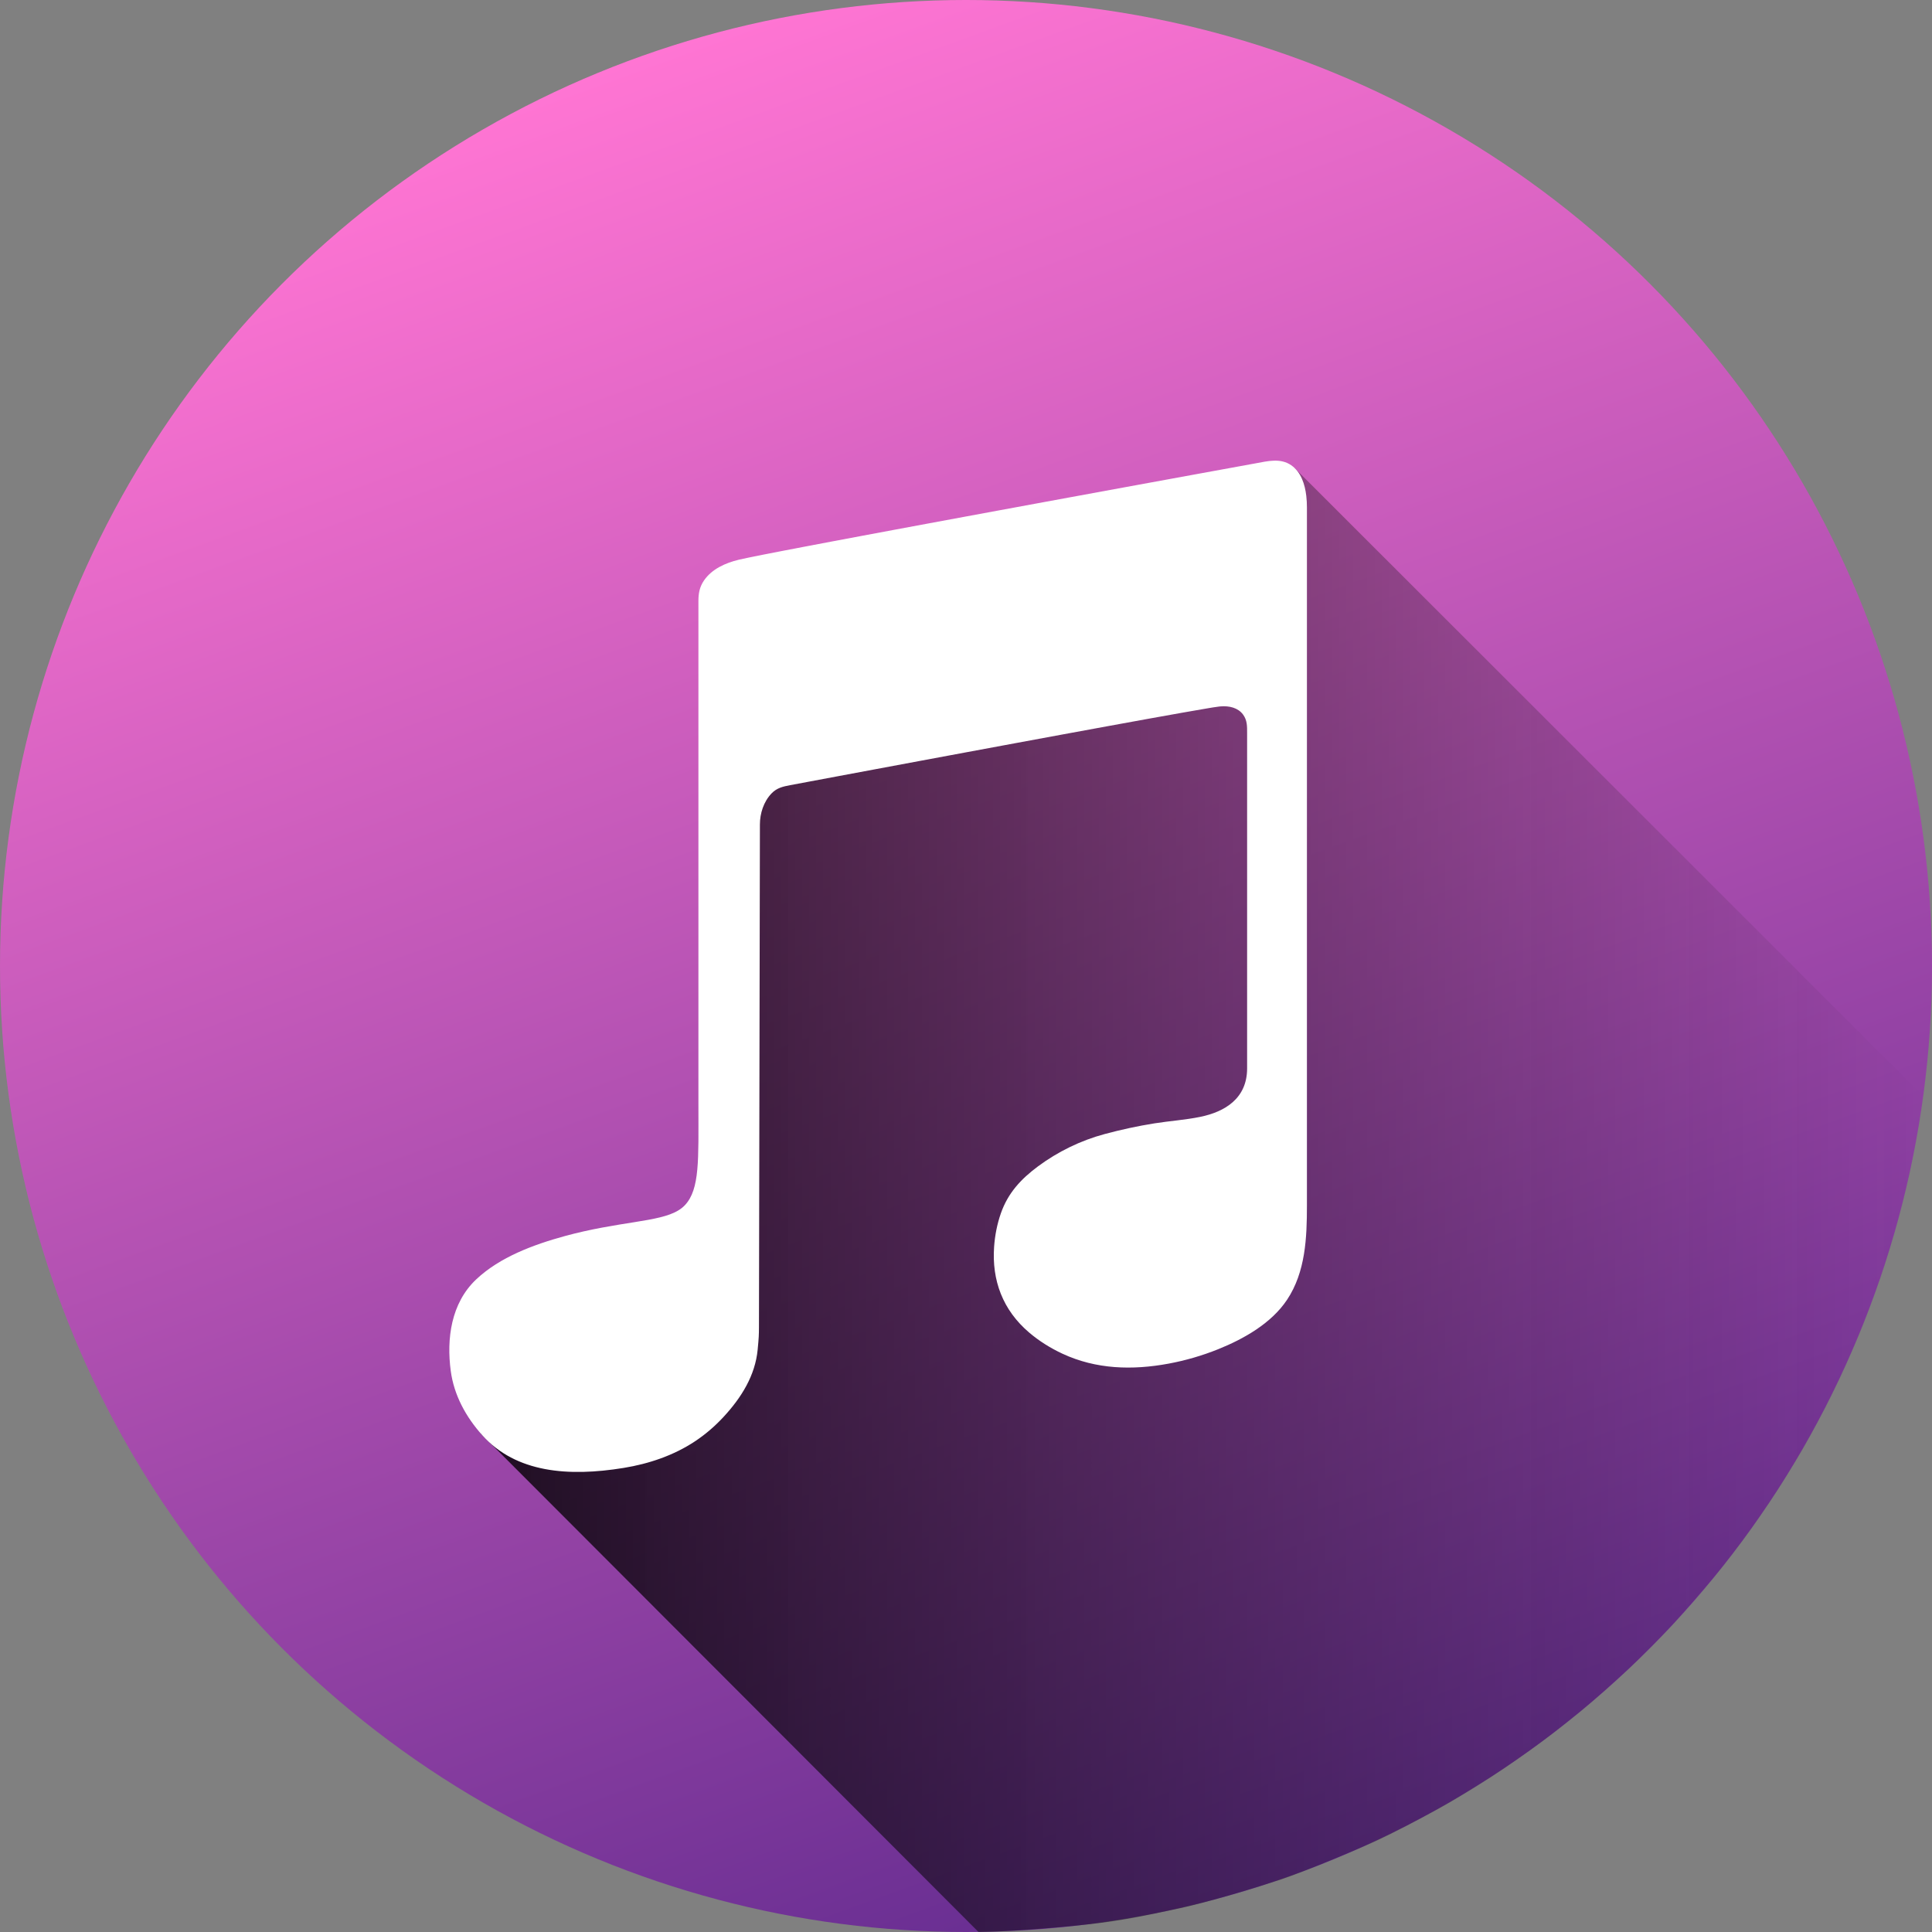 <?xml version="1.0" ?><!DOCTYPE svg  PUBLIC '-//W3C//DTD SVG 1.1//EN'  'http://www.w3.org/Graphics/SVG/1.1/DTD/svg11.dtd'><svg enable-background="new 0 0 1024 1024" height="1024px" id="iTunes_2_" version="1.1" viewBox="0 0 1024 1024" width="1024px" xml:space="preserve" xmlns="http://www.w3.org/2000/svg" xmlns:xlink="http://www.w3.org/1999/xlink"><rect x="0" y="0" width="1024" height="1024" fill="#808080" stroke="none"/><g id="Background"><linearGradient gradientUnits="userSpaceOnUse" id="bg_2_" x1="687.162" x2="336.838" y1="993.253" y2="30.746"><stop offset="0" style="stop-color:#662D91"/><stop offset="1" style="stop-color:#FF75D3"/></linearGradient><circle cx="512.001" cy="512" fill="url(#bg_2_)" id="bg_1_" r="512"/></g><g id="iTunes"><linearGradient gradientUnits="userSpaceOnUse" id="Shadow_1_" x1="254.883" x2="1019.385" y1="636.002" y2="636.002"><stop offset="0" style="stop-color:#000000;stop-opacity:0.8"/><stop offset="0.483" style="stop-color:#090909;stop-opacity:0.413"/><stop offset="1" style="stop-color:#181818;stop-opacity:0"/></linearGradient><path d="M518.585,1023.959L254.883,759.867c0,0,0.617-56.367,51.617-78.367s79.468-9,80.234-45   s0-298,0-298s-17.234-9,46.766-26s252.646-64.455,252.646-64.455l333.238,333.001c0,0-1.842,12.559-2.201,14.714   s-2.3,12.979-2.712,15.063s-2.12,10.354-2.742,13.107s-0.995,4.421-1.55,6.734s-4.096,16.252-5.393,20.763   s-5.79,19.41-8.219,26.347s-7.834,21.611-10.607,28.245s-8.15,19.002-10.982,24.884s-6.145,12.82-10.068,20.099   s-7.581,14.272-13.197,23.442s-8.495,13.98-13.362,21.15s-10.904,15.843-14.584,20.751s-8.903,11.776-12.518,16.222   S889.941,857.525,885.6,862.1s-17.4,17.794-22.003,22.091s-19.063,17.274-24.708,21.894s-15.754,12.778-23.242,18.199   s-17.968,12.808-24.413,16.941s-18.403,11.691-27.413,16.671s-25.01,13.501-34.677,17.912s-38.591,16.505-50.073,20.314   s-39.265,12.229-53.562,15.251s-29.591,6.532-48.95,8.596S532.504,1023.918,518.585,1023.959z" fill="url(#Shadow_1_)" id="Shadow"/><path d="M402.265,703.424c-0.021,4.104-0.07,5.515-0.691,11.944   c-1.316,13.64-8.539,25.301-18.075,35.618c-4.499,4.866-9.583,9.269-15.213,12.991c-11.192,7.409-24.251,11.854-37.734,14.053   c-29.316,4.775-57.055,2.569-74.883-17.274c-8.826-9.825-15.049-21.348-16.758-34.123c-2.271-16.952,0.085-35.927,13.533-48.573   c12.526-11.781,30.272-18.367,47.084-22.961c3.188-0.87,6.4-1.667,9.631-2.394c27.733-6.248,45.961-5.514,53.884-13.966   c7.925-8.454,7.132-24.259,7.132-52.558s0-239.622,0-239.622c0-3.85,0-7.701,0-11.55c0-5.527,0-11.055,0-16.583   c0-3.984,0.653-7.405,2.975-10.789c4.173-6.085,11.404-9.264,18.353-10.949c0.155-0.038,0.309-0.074,0.465-0.11   c1.606-0.375,3.225-0.71,4.839-1.043c2.551-0.528,5.105-1.037,7.66-1.542c3.389-0.67,6.78-1.329,10.172-1.984   c4.123-0.796,8.246-1.585,12.371-2.371c4.753-0.905,9.507-1.805,14.261-2.702c5.28-0.996,10.563-1.987,15.843-2.977   c5.701-1.068,11.404-2.133,17.107-3.196c6.022-1.123,12.044-2.243,18.069-3.36c6.237-1.158,12.476-2.314,18.715-3.468   c6.349-1.175,12.702-2.348,19.052-3.52c6.36-1.173,12.722-2.346,19.08-3.516c6.267-1.154,12.53-2.306,18.795-3.458   c6.066-1.115,12.135-2.229,18.202-3.341c5.768-1.058,11.532-2.115,17.298-3.171c5.359-0.982,10.722-1.963,16.081-2.944   c4.854-0.888,9.703-1.774,14.559-2.662c4.236-0.775,8.479-1.55,12.718-2.324c3.523-0.644,7.05-1.288,10.573-1.93   c2.705-0.493,5.409-0.987,8.114-1.48c6.316-1.152,13.146-2.96,18.887,0.999c5.238,3.615,7.282,10.173,7.988,16.206   c0.242,2.064,0.344,4.144,0.344,6.221c0,28.923,0,24.624,0,24.624c0,2.597,0,5.194,0,7.79c0,7.142,0,14.283,0,21.424   c0,10.725,0,21.45,0,32.175c0,13.347,0,26.693,0,40.041c0,15.008,0,30.018,0,45.023c0,15.708,0,31.417,0,47.125   c0,15.447,0,30.895,0,46.341c0,14.226,0,28.448,0,42.675c0,12.042,0,24.081,0,36.122c0,8.896,0,17.791,0,26.687   c0,16.911-0.722,35.104-10.509,49.837c-8.326,12.538-22.988,20.795-36.61,26.27c-8.447,3.395-17.24,5.947-26.189,7.609   c-19.184,3.563-38.445,3.049-56.309-5.28c-6.352-2.965-12.311-6.691-17.556-11.147c-14.128-12.008-19.857-27.777-18.633-45.438   c0.419-6.032,1.574-12.033,3.584-17.789c3.706-10.611,10.466-18.071,19.704-24.916c10.423-7.725,22.516-13.678,35.339-17.118   c8.688-2.333,17.486-4.247,26.371-5.661c8.064-1.284,16.261-1.801,24.239-3.438c13.18-2.7,24.831-9.818,24.867-25.634   c0.008-3.767,0-7.536,0-11.303c0-5.829,0-11.657,0-17.484c0-7.307,0-14.612,0-21.921c0-8.206,0-16.41,0-24.614   c0-8.521,0-17.043,0-25.563c0-8.256,0-16.513,0-24.769c0-7.411,0-14.821,0-22.232c0-5.982,0-11.966,0-17.95   c0-3.975,0-7.949,0-11.925c0-3.565,0.096-6.813-2.167-9.862c-2.69-3.626-7.373-4.682-11.896-4.302   c-0.265,0.022-0.531,0.05-0.796,0.081c-2.242,0.26-4.473,0.667-6.696,1.04c-4.253,0.711-8.498,1.458-12.741,2.208   c-5.886,1.04-11.765,2.097-17.646,3.158c-7.133,1.29-14.266,2.588-21.396,3.893c-8.005,1.463-16.008,2.934-24.008,4.406   c-8.489,1.563-16.979,3.132-25.47,4.705c-8.596,1.591-17.19,3.187-25.786,4.784c-8.318,1.546-16.642,3.095-24.961,4.645   c-7.661,1.428-15.325,2.857-22.984,4.289c-6.624,1.237-13.245,2.476-19.868,3.714c-5.201,0.973-10.401,1.947-15.604,2.921   c-3.396,0.637-6.796,1.274-10.193,1.911c-3.934,0.738-7.072,1.495-9.813,4.328c-4.263,4.403-6.205,10.75-6.205,16.432   C402.762,455.659,402.267,703.137,402.265,703.424z" fill="#FFFFFF" id="iTunes_1_"/></g></svg>